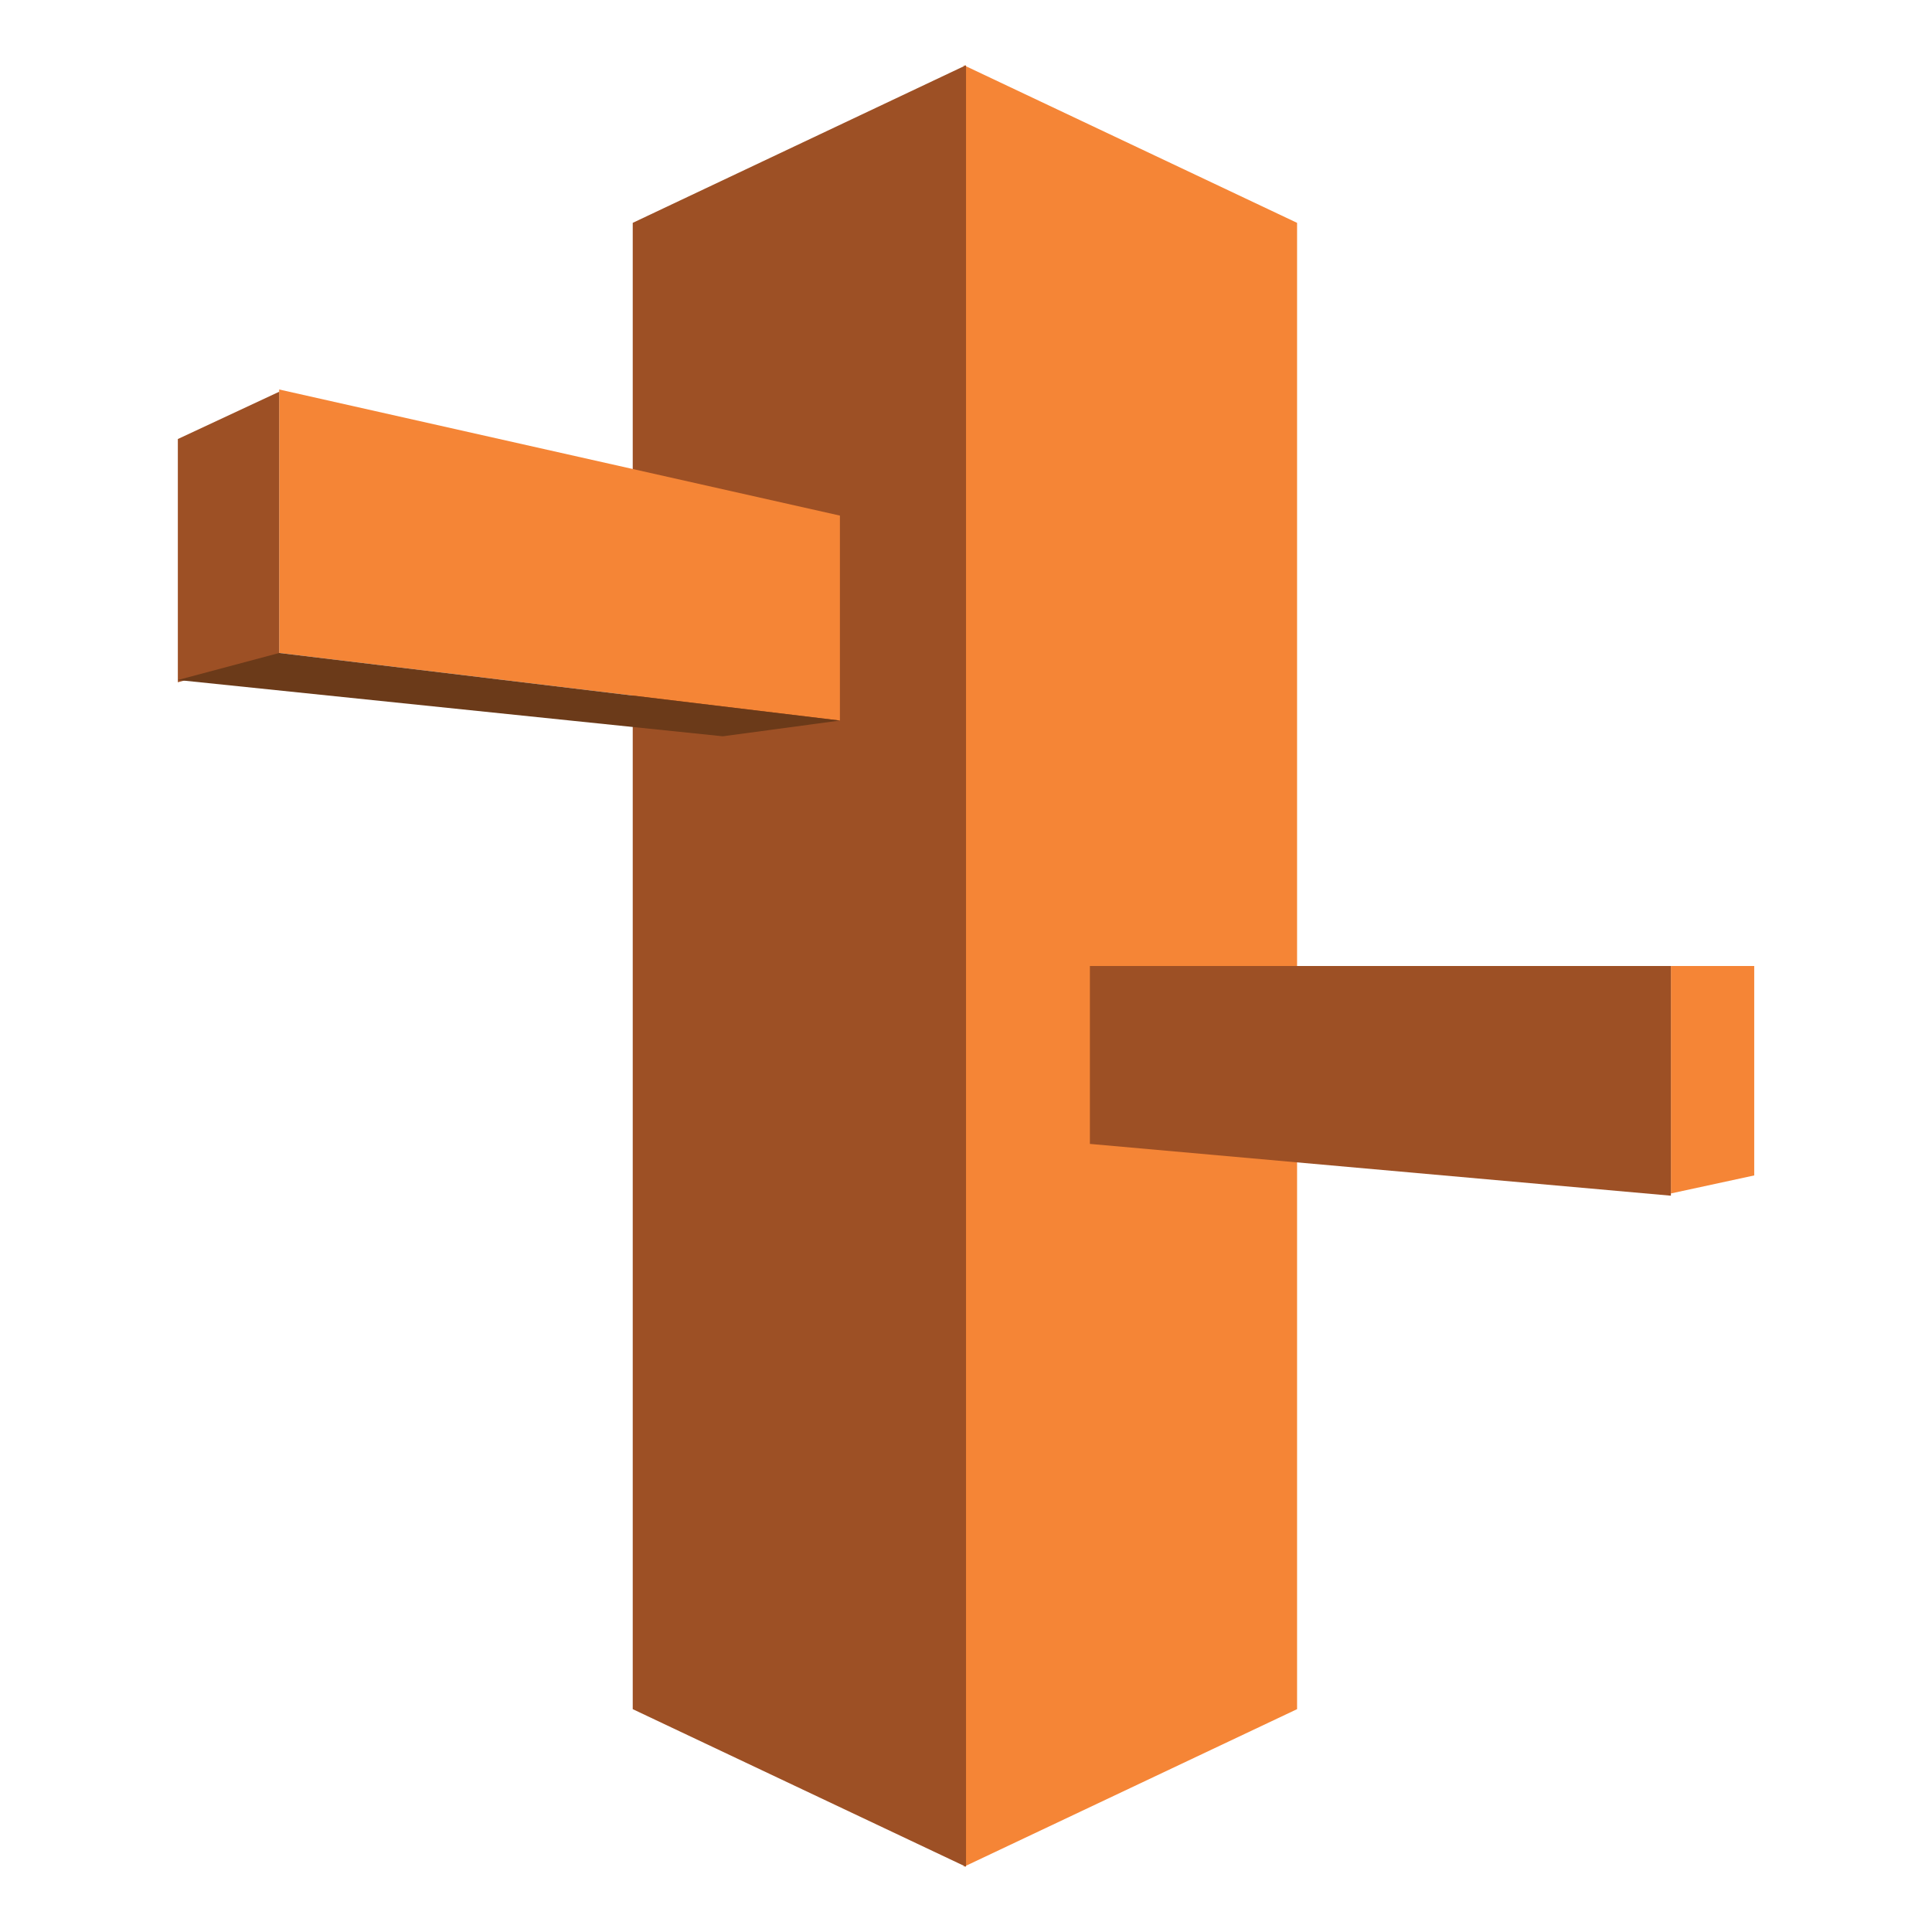 <?xml version="1.0" encoding="UTF-8"?> <svg xmlns="http://www.w3.org/2000/svg" xmlns:xlink="http://www.w3.org/1999/xlink" version="1.1" id="Layer_1" x="0px" y="0px" viewBox="0 0 64 64" style="enable-background:new 0 0 64 64;" xml:space="preserve"> <style type="text/css"> .st0{fill-rule:evenodd;clip-rule:evenodd;fill:#F58536;} .st1{fill-rule:evenodd;clip-rule:evenodd;fill:#9D5025;} .st2{fill-rule:evenodd;clip-rule:evenodd;fill:#6B3A19;} </style> <symbol id="A" viewBox="-35 -40 70 80"> <g> <path class="st0" d="M14.7,33l-14.8,7v-80l14.8,7V33z"></path> <path class="st1" d="M-14.8,33l14.8,7v-80l-14.8,7V33z"></path> <path class="st0" d="M-5.6-10.9l-24.9-3v-11.7L-5.6-20V-10.9z"></path> <path class="st1" d="M-35-23.4l4.5-2.1v11.7l-4.5,1.2V-23.4z"></path> <path class="st2" d="M-5.6-10.9l-5.2,0.7L-35-12.7l4.5-1.2L-5.6-10.9z"></path> <path class="st0" d="M31.3,10.1L35,9.3V0h-3.7V10.1z"></path> <path class="st1" d="M5.5,7.9l25.8,2.3V0H5.5V7.9L5.5,7.9z"></path> </g> </symbol> <use xlink:href="#A" width="70" height="80" x="-35" y="-40" transform="matrix(0.746 0 0 0.746 32.001 32)" style="overflow:visible;"></use> </svg> 